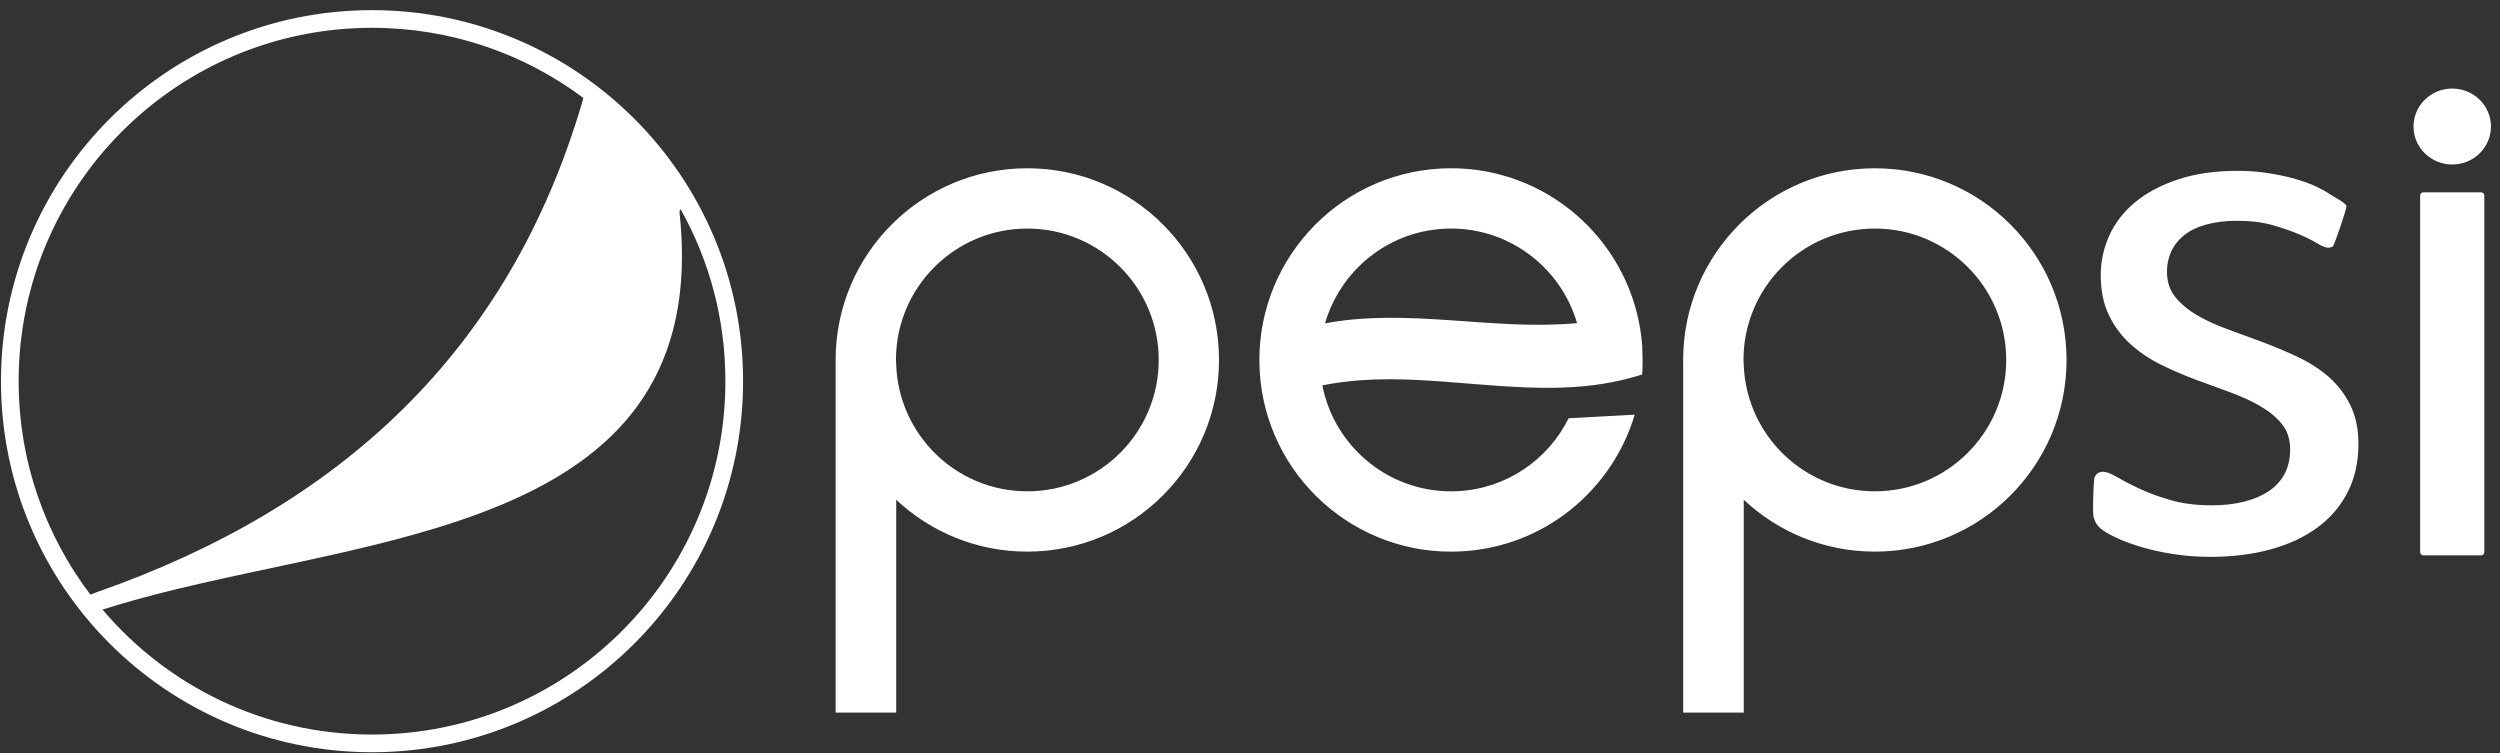 <?xml version="1.0" encoding="UTF-8" standalone="no"?>
<svg width="156px" height="47px" viewBox="0 0 156 47" version="1.1" xmlns="http://www.w3.org/2000/svg" xmlns:xlink="http://www.w3.org/1999/xlink" xmlns:sketch="http://www.bohemiancoding.com/sketch/ns">
    <rect x="0" y="0" width="156" height="47" fill="#333333" stroke="none"/>
    <!-- Generator: Sketch 3.4.4 (17249) - http://www.bohemiancoding.com/sketch -->
    <title>Slice 1</title>
    <desc>Created with Sketch.</desc>
    <defs></defs>
    <g id="Page-1" stroke="none" stroke-width="1" fill="none" fill-rule="evenodd" sketch:type="MSPage">
        <g id="pepsi-max" sketch:type="MSLayerGroup" fill="#FFFFFF">
            <path d="M46.368,23.786 C46.368,36.574 36,46.939 23.213,46.939 C10.427,46.939 0.061,36.574 0.061,23.786 C0.061,10.999 10.427,0.633 23.213,0.633 C36,0.633 46.368,10.999 46.368,23.786 Z M36.349,6.313 L36.399,6.108 C32.721,3.361 28.157,1.735 23.213,1.735 C11.035,1.735 1.163,11.607 1.163,23.786 C1.163,28.79 2.833,33.404 5.641,37.105 L6.112,36.926 C21.14,31.653 31.755,22.002 36.349,6.313 Z M42.485,13.078 C42.485,13.078 42.466,13.068 42.44,13.083 C42.414,13.097 42.409,13.263 42.403,13.283 C42.505,14.229 42.555,15.132 42.555,15.991 C42.534,33.856 21.155,33.479 6.938,37.871 L6.395,38.038 C10.438,42.808 16.47,45.836 23.213,45.836 C35.393,45.836 45.265,35.964 45.265,23.786 C45.265,19.887 44.259,16.255 42.485,13.078 Z" id="Fill-1" sketch:type="MSShapeGroup"></path>
            <path d="M153.02,10.265 C154.354,10.265 155.436,9.204 155.436,7.895 C155.436,6.587 154.354,5.526 153.02,5.526 C151.685,5.526 150.604,6.587 150.604,7.895 C150.604,9.204 151.685,10.265 153.02,10.265 L153.02,10.265 Z M154.822,12.001 L151.218,12.001 C151.106,12.001 151.018,12.09 151.018,12.199 L151.018,34.455 C151.018,34.566 151.106,34.653 151.218,34.653 L154.822,34.653 C154.932,34.653 155.021,34.566 155.021,34.455 L155.021,12.199 C155.021,12.09 154.932,12.001 154.822,12.001 L154.822,12.001 Z M145.31,23.516 C144.75,23.031 144.111,22.62 143.389,22.277 C142.665,21.937 141.932,21.627 141.192,21.351 C140.451,21.075 139.724,20.808 139.008,20.547 C138.294,20.29 137.657,19.996 137.1,19.67 C136.542,19.346 136.091,18.969 135.74,18.538 C135.393,18.108 135.218,17.576 135.218,16.944 C135.218,16.489 135.311,16.067 135.492,15.677 C135.675,15.286 135.945,14.951 136.303,14.666 C136.659,14.383 137.117,14.163 137.675,14.009 C138.232,13.854 138.878,13.777 139.61,13.777 C140.43,13.777 141.157,13.866 141.793,14.043 C142.429,14.224 142.982,14.415 143.454,14.617 C143.924,14.82 144.307,15.011 144.604,15.19 C144.899,15.369 145.126,15.457 145.284,15.457 C145.388,15.457 145.484,15.429 145.571,15.374 C145.657,15.315 146.444,13.028 146.418,12.848 C146.392,12.67 145.532,12.227 145.349,12.097 C145.165,11.966 144.895,11.815 144.537,11.646 C144.181,11.476 143.749,11.317 143.243,11.171 C142.738,11.024 142.173,10.904 141.545,10.805 C140.918,10.708 140.289,10.66 139.662,10.66 C138.232,10.66 136.983,10.838 135.91,11.196 C134.839,11.552 133.945,12.027 133.231,12.619 C132.516,13.213 131.98,13.903 131.624,14.689 C131.267,15.477 131.086,16.302 131.086,17.161 C131.086,18.137 131.258,18.972 131.599,19.67 C131.937,20.368 132.386,20.971 132.943,21.473 C133.502,21.977 134.134,22.405 134.839,22.752 C135.546,23.102 136.268,23.413 137.009,23.689 C137.749,23.966 138.47,24.229 139.166,24.48 C139.862,24.733 140.49,25.02 141.049,25.347 C141.606,25.672 142.055,26.043 142.395,26.465 C142.734,26.889 142.904,27.408 142.904,28.024 C142.904,28.627 142.786,29.145 142.551,29.583 C142.315,30.021 141.979,30.383 141.545,30.666 C141.108,30.951 140.595,31.166 140.003,31.312 C139.409,31.459 138.748,31.532 138.017,31.532 C137.039,31.532 136.177,31.422 135.426,31.201 C134.678,30.984 134.028,30.744 133.48,30.483 C132.932,30.227 132.469,29.985 132.095,29.766 C131.72,29.546 131.436,29.437 131.245,29.437 C131.123,29.437 131.013,29.466 130.918,29.521 C130.822,29.578 130.747,29.672 130.696,29.801 C130.644,29.934 130.556,31.994 130.644,32.286 C130.73,32.579 130.869,32.803 131.061,32.967 C131.254,33.129 131.558,33.314 131.976,33.516 C132.396,33.72 132.905,33.914 133.506,34.101 C134.107,34.288 134.787,34.441 135.546,34.563 C136.303,34.687 137.1,34.748 137.938,34.748 C139.296,34.748 140.542,34.592 141.677,34.284 C142.809,33.976 143.783,33.522 144.604,32.92 C145.422,32.318 146.055,31.58 146.498,30.703 C146.943,29.827 147.166,28.828 147.166,27.709 C147.166,26.766 146.995,25.955 146.656,25.271 C146.315,24.589 145.866,24.005 145.31,23.516 L145.31,23.516 Z M82.681,20.179 C83.625,16.928 86.528,14.47 90.101,14.274 C93.98,14.063 97.366,16.587 98.409,20.162 C93.192,20.655 87.869,19.195 82.681,20.179 L82.681,20.179 Z M102.474,21.743 L102.486,21.743 C102.469,21.45 102.437,21.164 102.399,20.879 C102.399,20.875 102.398,20.87 102.398,20.865 C102.377,20.725 102.36,20.584 102.336,20.444 C102.313,20.31 102.29,20.192 102.267,20.083 C101.111,14.354 95.902,10.189 89.894,10.517 C83.299,10.878 78.244,16.518 78.603,23.116 C78.964,29.709 84.604,34.764 91.2,34.405 C96.383,34.122 100.603,30.578 102.005,25.875 L97.883,26.1 C96.613,28.657 94.051,30.48 90.996,30.647 C86.863,30.874 83.289,27.994 82.514,24.048 C89.104,22.709 95.923,25.501 102.472,23.365 C102.472,23.365 102.517,22.732 102.486,21.948 C102.484,21.877 102.478,21.813 102.474,21.743 L102.474,21.743 Z M116.99,30.658 C112.575,30.658 108.984,27.165 108.81,22.794 L108.81,22.65 L108.802,22.65 C108.8,22.586 108.793,22.524 108.793,22.461 C108.793,17.933 112.462,14.262 116.99,14.262 C121.52,14.262 125.188,17.933 125.188,22.461 C125.188,26.989 121.52,30.658 116.99,30.658 L116.99,30.658 Z M116.99,10.5 C110.386,10.5 105.029,15.854 105.029,22.461 C105.029,22.524 105.033,22.588 105.034,22.65 L105.029,22.65 L105.029,44.465 L108.81,44.465 L108.81,31.183 C110.949,33.191 113.826,34.421 116.99,34.421 C123.598,34.421 128.952,29.066 128.952,22.461 C128.952,15.854 123.598,10.5 116.99,10.5 L116.99,10.5 Z M64.105,30.658 C59.69,30.658 56.1,27.165 55.923,22.794 L55.923,22.65 L55.916,22.65 C55.915,22.586 55.907,22.524 55.907,22.461 C55.907,17.933 59.577,14.262 64.105,14.262 C68.633,14.262 72.304,17.933 72.304,22.461 C72.304,26.989 68.633,30.658 64.105,30.658 L64.105,30.658 Z M64.105,10.5 C57.499,10.5 52.143,15.854 52.143,22.461 C52.143,22.524 52.147,22.588 52.147,22.65 L52.143,22.65 L52.143,44.465 L55.923,44.465 L55.923,31.183 C58.063,33.191 60.94,34.421 64.105,34.421 C70.711,34.421 76.066,29.066 76.066,22.461 C76.066,15.854 70.711,10.5 64.105,10.5 L64.105,10.5 Z" id="Fill-6" sketch:type="MSShapeGroup"></path>
        </g>
    </g>
</svg>